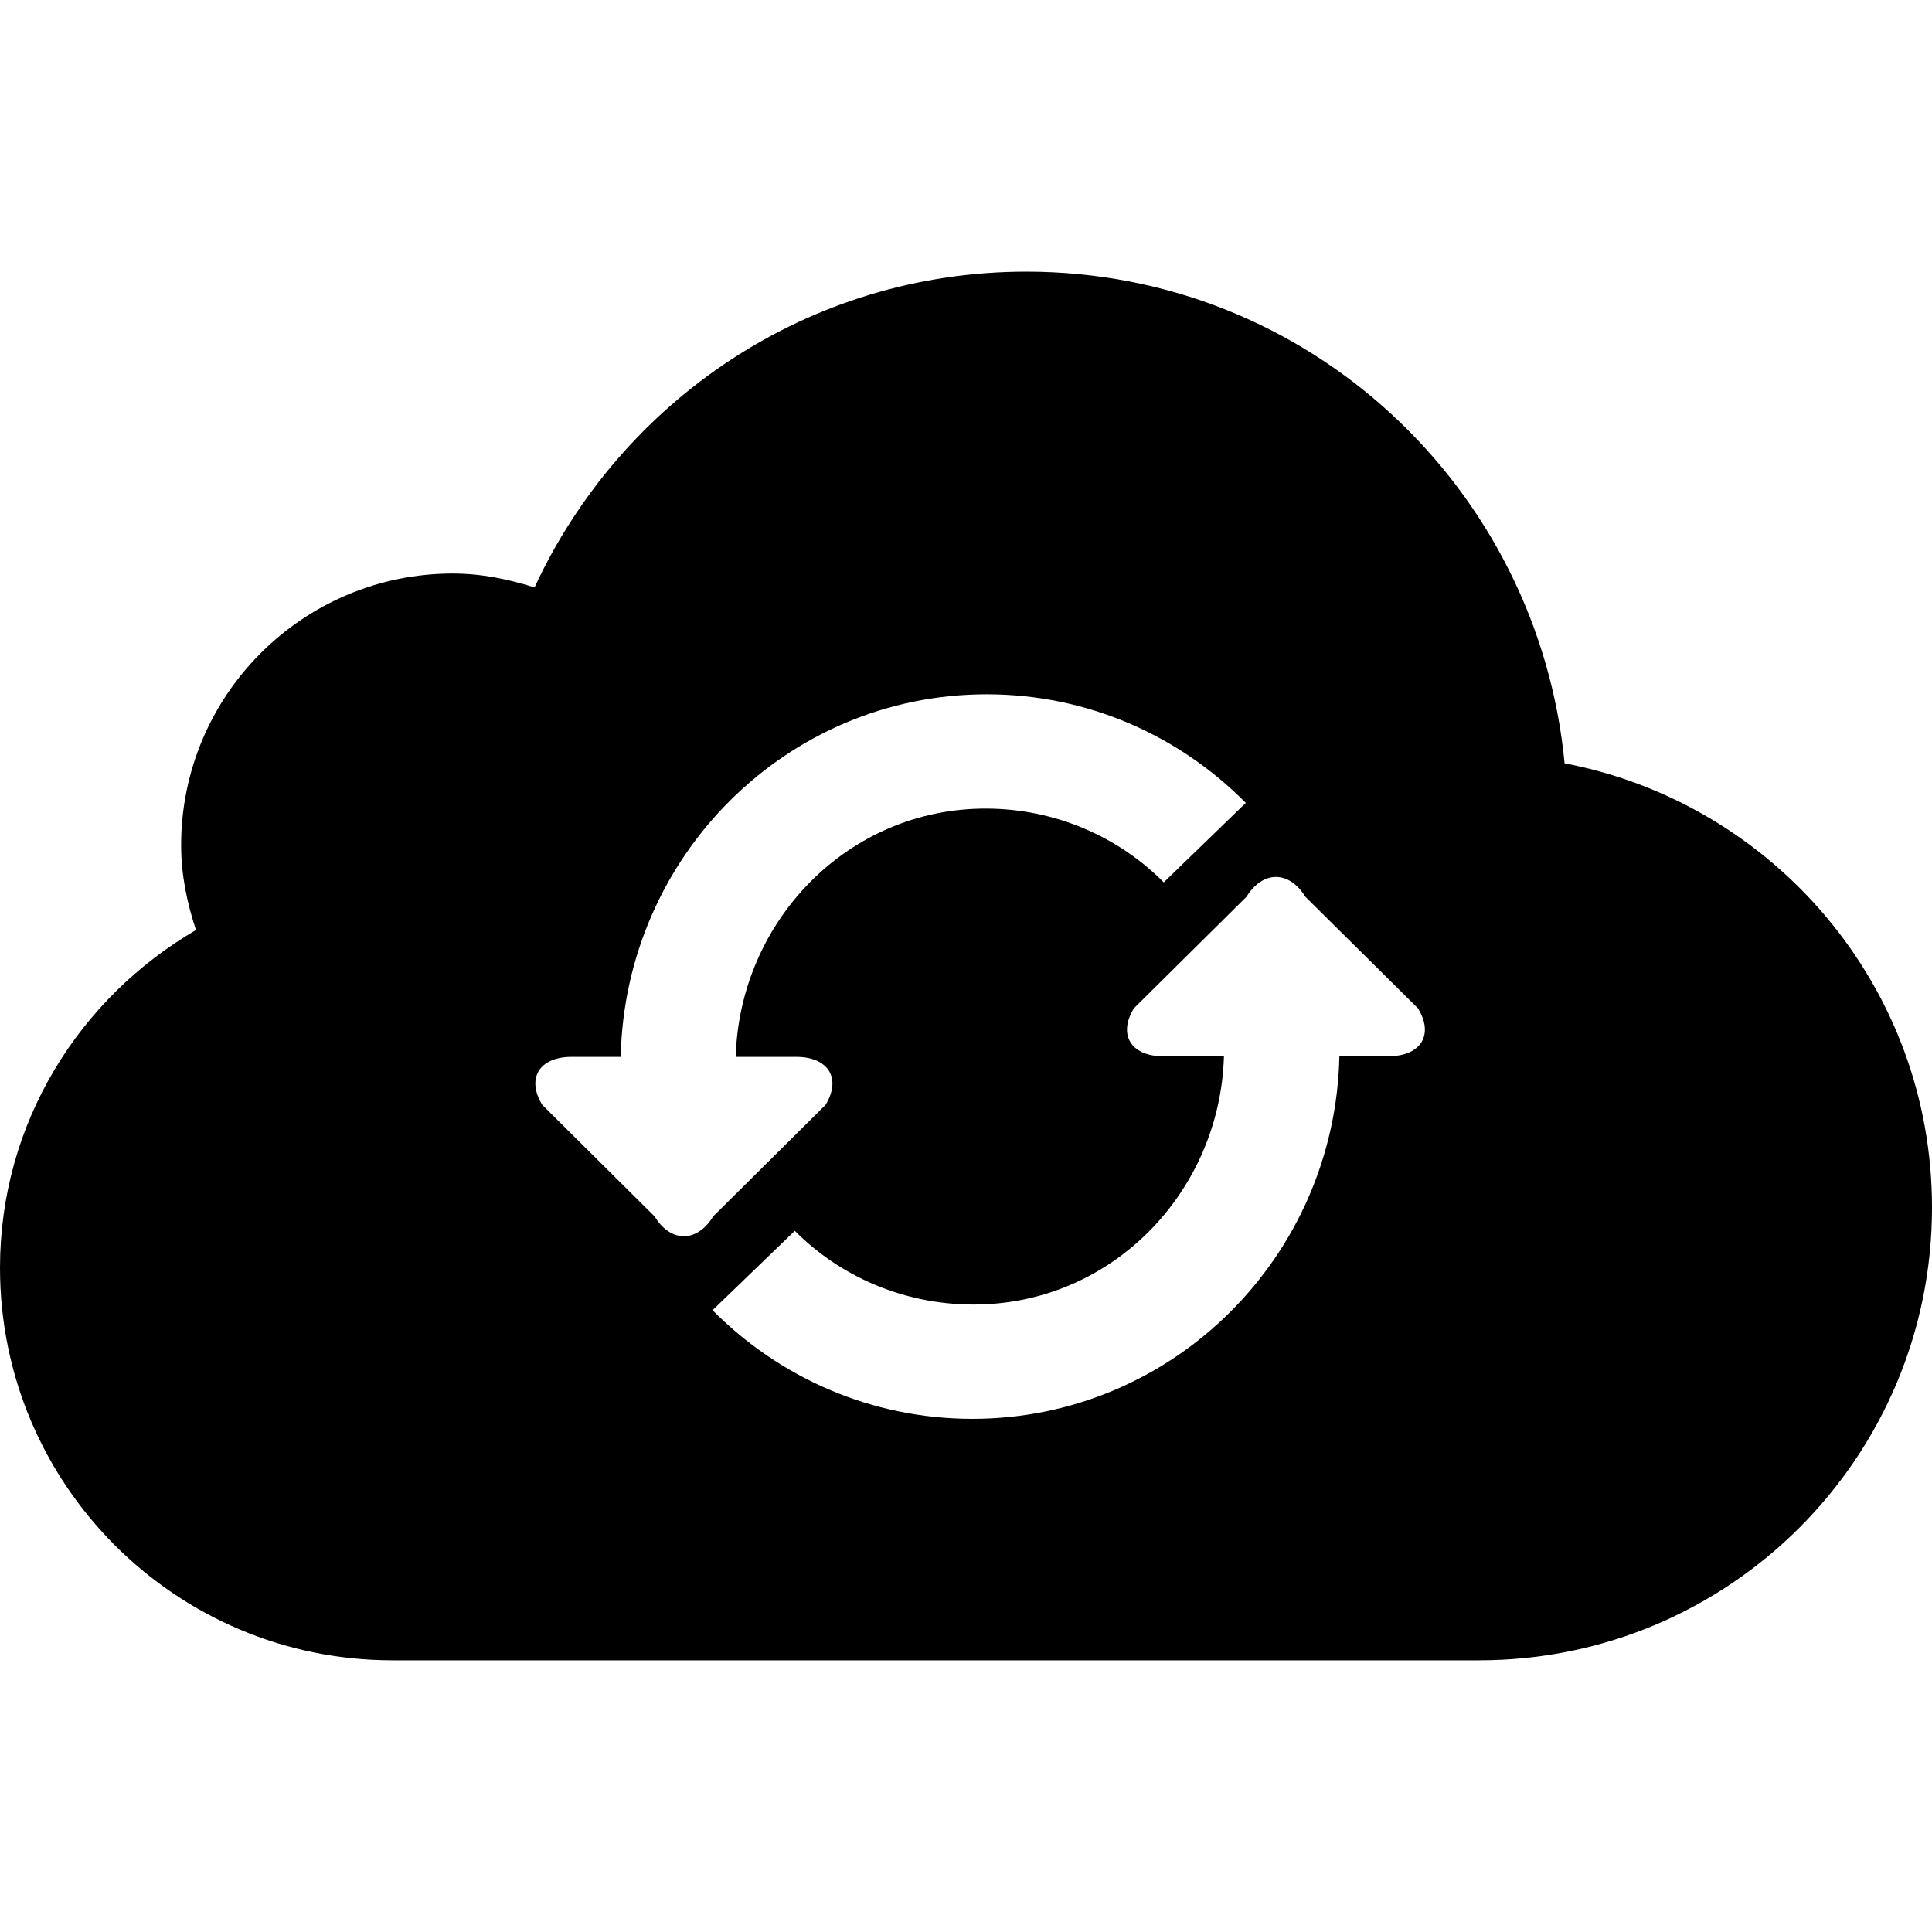 <?xml version="1.0" encoding="UTF-8" standalone="no"?>
<!-- Generator: Adobe Illustrator 19.0.0, SVG Export Plug-In . SVG Version: 6.00 Build 0)  -->

<svg
   xmlns:dc="http://purl.org/dc/elements/1.1/"
   xmlns:cc="http://creativecommons.org/ns#"
   xmlns:rdf="http://www.w3.org/1999/02/22-rdf-syntax-ns#"
   xmlns:svg="http://www.w3.org/2000/svg"
   xmlns="http://www.w3.org/2000/svg"
   xmlns:sodipodi="http://sodipodi.sourceforge.net/DTD/sodipodi-0.dtd"
   xmlns:inkscape="http://www.inkscape.org/namespaces/inkscape"
   version="1.1"
   id="Layer_1"
   x="0px"
   y="0px"
   viewBox="0 0 286.036 286.036"
   style="enable-background:new 0 0 286.036 286.036;"
   xml:space="preserve"
   inkscape:version="0.91 r13725"
   sodipodi:docname="network_refresh_black.svg"><defs
     id="defs39" /><sodipodi:namedview
     pagecolor="#ffffff"
     bordercolor="#666666"
     borderopacity="1"
     objecttolerance="10"
     gridtolerance="10"
     guidetolerance="10"
     inkscape:pageopacity="0"
     inkscape:pageshadow="2"
     inkscape:window-width="852"
     inkscape:window-height="480"
     id="namedview37"
     showgrid="false"
     inkscape:zoom="0.82507094"
     inkscape:cx="143.01801"
     inkscape:cy="143.01801"
     inkscape:window-x="0"
     inkscape:window-y="0"
     inkscape:window-maximized="0"
     inkscape:current-layer="Layer_1" /><g
     id="g3"
     style="fill:#000000"><path
       style="fill:#000000"
       d="M231.641,113.009c-3.915-40.789-37.875-72.792-79.684-72.792c-32.351,0-60.053,19.201-72.819,46.752   c-3.844-1.216-7.849-2.056-12.095-2.056c-22.214,0-40.226,18.021-40.226,40.226c0,4.416,0.885,8.591,2.199,12.551   C11.737,147.765,0,166.269,0,187.705c0,32.092,26.013,58.105,58.105,58.105v0.009h160.896v-0.009   c37.035,0,67.035-30.009,67.035-67.044C286.036,146.075,262.615,118.927,231.641,113.009z M96.91,180.089l-16.627-16.511   c-2.396-3.915-0.438-7.107,4.336-7.107h7.276c0.635-29.741,24.619-53.68,54.189-53.68c14.991,0,28.543,6.15,38.358,16.082   l-12.148,11.764c-6.678-6.749-16.019-10.879-26.21-10.924c-20.515-0.098-36.597,16.645-37.16,36.758h8.966   c4.756,0,6.722,3.191,4.336,7.107l-16.636,16.511C103.203,184.004,99.296,184.004,96.91,180.089z M205.592,156.373h-7.294   c-0.635,29.75-24.699,53.689-54.341,53.689c-15.027,0-28.614-6.15-38.465-16.082l12.184-11.755   c6.695,6.749,16.073,10.87,26.272,10.915c20.578,0.116,36.686-16.645,37.259-36.758h-8.975c-4.791,0-6.749-3.191-4.353-7.107   l16.672-16.511c2.405-3.906,6.311-3.906,8.707,0l16.672,16.511C212.332,153.182,210.375,156.373,205.592,156.373z"
       id="path5" /></g><g
     id="g7" /><g
     id="g9" /><g
     id="g11" /><g
     id="g13" /><g
     id="g15" /><g
     id="g17" /><g
     id="g19" /><g
     id="g21" /><g
     id="g23" /><g
     id="g25" /><g
     id="g27" /><g
     id="g29" /><g
     id="g31" /><g
     id="g33" /><g
     id="g35" /></svg>